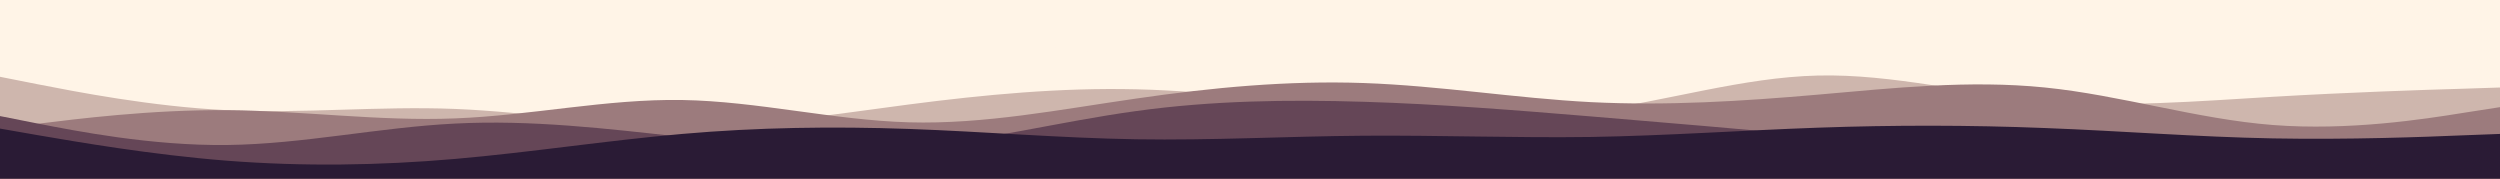 <svg id="visual" viewBox="0 0 1400 100" width="1400" height="100" xmlns="http://www.w3.org/2000/svg" xmlns:xlink="http://www.w3.org/1999/xlink" version="1.1"><rect x="0" y="0" width="1400" height="100" fill="#FFF4E7"></rect><path d="M0 18L21.2 20C42.3 22 84.7 26 127.2 28.8C169.7 31.7 212.3 33.3 254.8 38C297.3 42.7 339.7 50.3 382 46.5C424.3 42.7 466.7 27.3 509 23.7C551.3 20 593.7 28 636.2 31.3C678.7 34.7 721.3 33.3 763.8 36.7C806.3 40 848.7 48 891 47.2C933.3 46.3 975.7 36.7 1018 34.2C1060.3 31.7 1102.7 36.3 1145.2 39.7C1187.7 43 1230.3 45 1272.8 43.2C1315.3 41.3 1357.7 35.7 1378.8 32.8L1400 30L1400 101L1378.8 101C1357.7 101 1315.3 101 1272.8 101C1230.3 101 1187.7 101 1145.2 101C1102.7 101 1060.3 101 1018 101C975.7 101 933.3 101 891 101C848.7 101 806.3 101 763.8 101C721.3 101 678.7 101 636.2 101C593.7 101 551.3 101 509 101C466.7 101 424.3 101 382 101C339.7 101 297.3 101 254.8 101C212.3 101 169.7 101 127.2 101C84.7 101 42.3 101 21.2 101L0 101Z" fill="#fff4e7"></path><path d="M0 43L21.2 47.2C42.3 51.3 84.7 59.7 127.2 61.7C169.7 63.7 212.3 59.3 254.8 61C297.3 62.7 339.7 70.3 382 70.7C424.3 71 466.7 64 509 58.5C551.3 53 593.7 49 636.2 50C678.7 51 721.3 57 763.8 61.2C806.3 65.3 848.7 67.7 891 62.2C933.3 56.7 975.7 43.3 1018 42.3C1060.3 41.3 1102.7 52.7 1145.2 56.5C1187.7 60.3 1230.3 56.7 1272.8 54.2C1315.3 51.7 1357.7 50.3 1378.8 49.7L1400 49L1400 101L1378.8 101C1357.7 101 1315.3 101 1272.8 101C1230.3 101 1187.7 101 1145.2 101C1102.7 101 1060.3 101 1018 101C975.7 101 933.3 101 891 101C848.7 101 806.3 101 763.8 101C721.3 101 678.7 101 636.2 101C593.7 101 551.3 101 509 101C466.7 101 424.3 101 382 101C339.7 101 297.3 101 254.8 101C212.3 101 169.7 101 127.2 101C84.7 101 42.3 101 21.2 101L0 101Z" fill="#ceb6ad"></path><path d="M0 72L21.2 69.3C42.3 66.7 84.7 61.3 127.2 61.7C169.7 62 212.3 68 254.8 66.3C297.3 64.7 339.7 55.3 382 56C424.3 56.7 466.7 67.3 509 68.5C551.3 69.7 593.7 61.3 636.2 55.2C678.7 49 721.3 45 763.8 46.5C806.3 48 848.7 55 891 57.2C933.3 59.3 975.7 56.7 1018 53C1060.3 49.3 1102.7 44.7 1145.2 49C1187.7 53.3 1230.3 66.7 1272.8 70C1315.3 73.3 1357.7 66.7 1378.8 63.3L1400 60L1400 101L1378.8 101C1357.7 101 1315.3 101 1272.8 101C1230.3 101 1187.7 101 1145.2 101C1102.7 101 1060.3 101 1018 101C975.7 101 933.3 101 891 101C848.7 101 806.3 101 763.8 101C721.3 101 678.7 101 636.2 101C593.7 101 551.3 101 509 101C466.7 101 424.3 101 382 101C339.7 101 297.3 101 254.8 101C212.3 101 169.7 101 127.2 101C84.7 101 42.3 101 21.2 101L0 101Z" fill="#9c7b7d"></path><path d="M0 65L21.2 69.2C42.3 73.3 84.7 81.7 127.2 81.2C169.7 80.7 212.3 71.3 254.8 69.2C297.3 67 339.7 72 382 76.7C424.3 81.3 466.7 85.7 509 82.3C551.3 79 593.7 68 636.2 62.2C678.7 56.3 721.3 55.7 763.8 57C806.3 58.3 848.7 61.7 891 65.2C933.3 68.7 975.7 72.3 1018 76.3C1060.3 80.3 1102.7 84.7 1145.2 87.2C1187.7 89.7 1230.3 90.3 1272.8 88.7C1315.3 87 1357.7 83 1378.8 81L1400 79L1400 101L1378.8 101C1357.7 101 1315.3 101 1272.8 101C1230.3 101 1187.7 101 1145.2 101C1102.7 101 1060.3 101 1018 101C975.7 101 933.3 101 891 101C848.7 101 806.3 101 763.8 101C721.3 101 678.7 101 636.2 101C593.7 101 551.3 101 509 101C466.7 101 424.3 101 382 101C339.7 101 297.3 101 254.8 101C212.3 101 169.7 101 127.2 101C84.7 101 42.3 101 21.2 101L0 101Z" fill="#654657"></path><path d="M0 72L21.2 75.7C42.3 79.3 84.7 86.7 127.2 90C169.7 93.3 212.3 92.7 254.8 89C297.3 85.3 339.7 78.7 382 75C424.3 71.3 466.7 70.7 509 72.2C551.3 73.7 593.7 77.3 636.2 78C678.7 78.7 721.3 76.3 763.8 76C806.3 75.7 848.7 77.3 891 76.7C933.3 76 975.7 73 1018 71.5C1060.3 70 1102.7 70 1145.2 71.7C1187.7 73.3 1230.3 76.7 1272.8 77.5C1315.3 78.3 1357.7 76.7 1378.8 75.8L1400 75L1400 101L1378.8 101C1357.7 101 1315.3 101 1272.8 101C1230.3 101 1187.7 101 1145.2 101C1102.7 101 1060.3 101 1018 101C975.7 101 933.3 101 891 101C848.7 101 806.3 101 763.8 101C721.3 101 678.7 101 636.2 101C593.7 101 551.3 101 509 101C466.7 101 424.3 101 382 101C339.7 101 297.3 101 254.8 101C212.3 101 169.7 101 127.2 101C84.7 101 42.3 101 21.2 101L0 101Z" fill="#2a1b35"></path></svg>